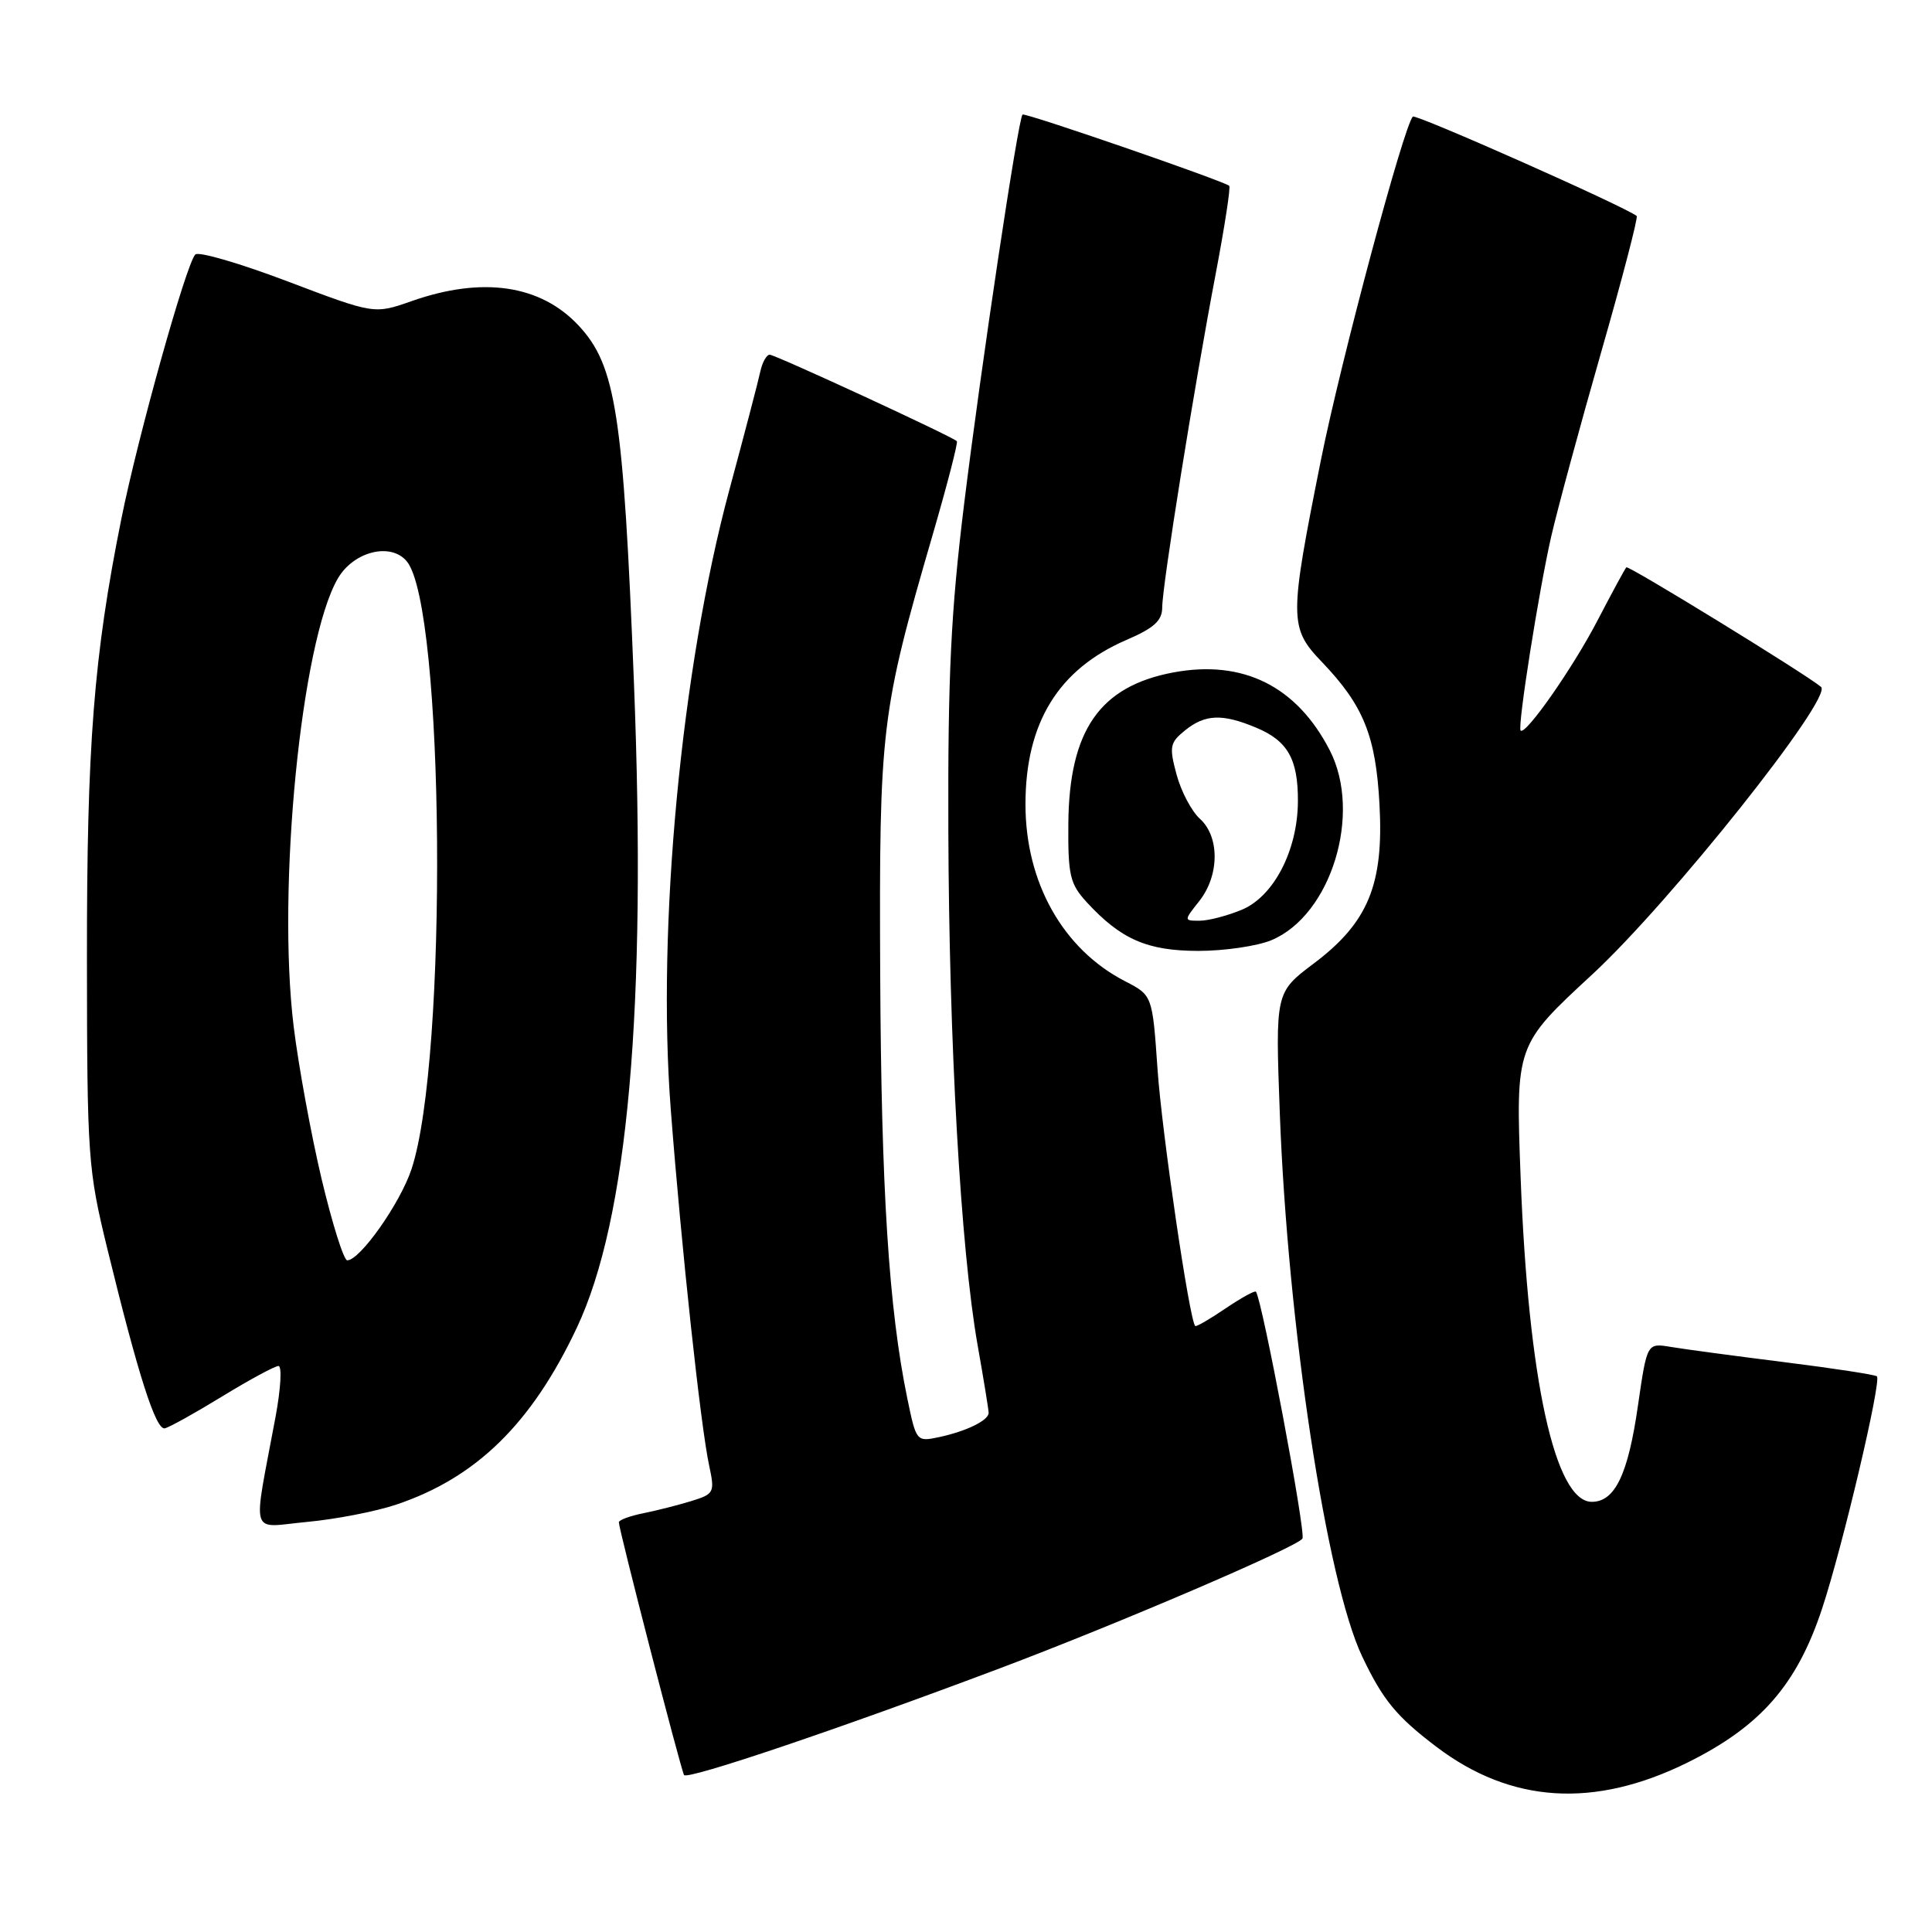 <?xml version="1.0" encoding="UTF-8" standalone="no"?>
<!DOCTYPE svg PUBLIC "-//W3C//DTD SVG 1.1//EN" "http://www.w3.org/Graphics/SVG/1.1/DTD/svg11.dtd" >
<svg xmlns="http://www.w3.org/2000/svg" xmlns:xlink="http://www.w3.org/1999/xlink" version="1.1" viewBox="0 0 256 256">
 <g >
 <path fill="currentColor"
d=" M 223.58 233.56 C 233.26 228.77 238.09 223.27 241.43 213.17 C 244.15 204.96 249.33 183.00 248.70 182.37 C 248.49 182.16 242.96 181.31 236.41 180.49 C 229.86 179.67 223.09 178.76 221.37 178.47 C 218.24 177.95 218.24 177.95 217.04 186.23 C 215.73 195.38 213.99 199.00 210.92 199.00 C 206.05 199.00 202.50 182.81 201.49 156.00 C 200.83 138.50 200.83 138.50 210.98 129.12 C 221.32 119.56 242.93 92.40 241.30 91.02 C 239.30 89.33 215.78 74.89 215.50 75.17 C 215.32 75.35 213.59 78.55 211.64 82.29 C 208.39 88.54 202.12 97.49 201.49 96.80 C 201.05 96.32 203.92 78.17 205.55 71.06 C 206.38 67.45 209.35 56.49 212.15 46.71 C 214.96 36.92 217.08 28.78 216.87 28.62 C 215.31 27.37 187.60 15.07 187.21 15.45 C 186.01 16.66 177.64 47.90 175.02 61.00 C 170.81 82.05 170.81 83.18 175.18 87.74 C 180.67 93.48 182.30 97.50 182.79 106.59 C 183.37 117.20 181.29 122.24 174.09 127.66 C 168.99 131.50 168.99 131.50 169.58 147.50 C 170.63 175.61 175.78 209.60 180.50 219.50 C 183.25 225.27 185.02 227.43 190.33 231.46 C 200.22 238.96 211.24 239.65 223.58 233.56 Z  M 132.46 221.07 C 148.08 215.19 171.90 204.98 172.58 203.87 C 173.06 203.10 167.24 172.23 166.42 171.16 C 166.27 170.97 164.46 171.98 162.38 173.38 C 160.31 174.79 158.50 175.84 158.37 175.70 C 157.61 174.95 153.95 150.02 153.38 141.69 C 152.70 131.89 152.70 131.89 149.10 130.03 C 140.86 125.80 135.88 116.95 135.88 106.58 C 135.88 95.79 140.23 88.69 149.25 84.80 C 152.92 83.22 154.00 82.24 154.00 80.48 C 154.00 77.63 158.24 51.21 161.10 36.21 C 162.28 30.00 163.08 24.79 162.88 24.62 C 161.98 23.92 135.79 14.88 135.49 15.18 C 134.91 15.75 130.00 48.49 127.75 66.79 C 126.00 81.04 125.59 89.48 125.66 110.00 C 125.75 138.26 127.30 165.50 129.53 178.19 C 130.34 182.76 131.00 186.82 131.00 187.21 C 131.00 188.21 128.07 189.64 124.46 190.42 C 121.43 191.06 121.41 191.03 120.22 185.28 C 117.77 173.40 116.77 157.67 116.63 129.00 C 116.49 96.44 116.72 94.46 123.59 70.84 C 125.52 64.20 126.96 58.63 126.79 58.46 C 126.17 57.83 102.72 47.00 101.99 47.00 C 101.57 47.00 101.01 48.01 100.74 49.25 C 100.48 50.49 98.62 57.58 96.62 65.00 C 90.27 88.59 87.02 122.96 88.88 147.00 C 90.29 165.36 92.84 189.00 93.97 194.21 C 94.73 197.76 94.63 197.96 91.63 198.89 C 89.91 199.42 87.04 200.15 85.25 200.51 C 83.46 200.87 82.00 201.41 82.00 201.71 C 82.00 202.66 90.21 234.46 90.64 235.20 C 91.05 235.89 111.23 229.07 132.46 221.07 Z  M 52.53 199.36 C 63.12 195.80 70.44 188.63 76.42 175.96 C 83.22 161.55 85.70 133.60 84.00 90.44 C 82.59 54.78 81.61 48.45 76.68 43.15 C 71.63 37.73 63.93 36.60 54.54 39.90 C 49.59 41.64 49.59 41.64 38.12 37.29 C 31.82 34.90 26.31 33.29 25.88 33.72 C 24.68 34.92 18.26 57.88 16.07 68.80 C 12.42 86.96 11.50 98.73 11.52 127.00 C 11.54 153.42 11.65 154.93 14.23 165.50 C 18.33 182.29 20.65 189.52 21.84 189.26 C 22.44 189.13 25.87 187.22 29.48 185.01 C 33.08 182.81 36.43 181.00 36.90 181.00 C 37.38 181.00 37.20 184.04 36.51 187.75 C 33.47 204.08 32.96 202.38 40.71 201.66 C 44.48 201.31 49.80 200.28 52.53 199.36 Z  M 168.47 124.58 C 176.38 121.27 180.52 107.82 176.20 99.42 C 171.83 90.92 164.71 87.38 155.48 89.10 C 145.72 90.93 141.66 96.77 141.56 109.16 C 141.51 115.99 141.77 117.12 144.00 119.55 C 148.53 124.47 152.01 125.99 158.78 126.00 C 162.24 126.00 166.59 125.36 168.47 124.58 Z  M 42.62 156.25 C 41.22 150.34 39.55 141.22 38.91 136.00 C 36.68 117.68 39.91 85.00 44.76 76.66 C 46.85 73.06 51.79 71.83 53.90 74.38 C 58.91 80.42 59.38 140.32 54.52 154.94 C 53.02 159.45 47.70 167.00 46.01 167.00 C 45.55 167.00 44.03 162.16 42.62 156.25 Z  M 158.93 119.37 C 161.59 115.98 161.62 110.87 159.00 108.50 C 157.89 107.50 156.50 104.86 155.90 102.63 C 154.91 98.95 155.01 98.41 157.01 96.79 C 159.68 94.63 161.96 94.54 166.45 96.42 C 170.63 98.16 172.01 100.60 171.98 106.18 C 171.95 112.66 168.79 118.77 164.56 120.54 C 162.64 121.34 160.12 122.00 158.96 122.00 C 156.85 122.00 156.85 122.00 158.93 119.37 Z "/>
</g>
</svg>